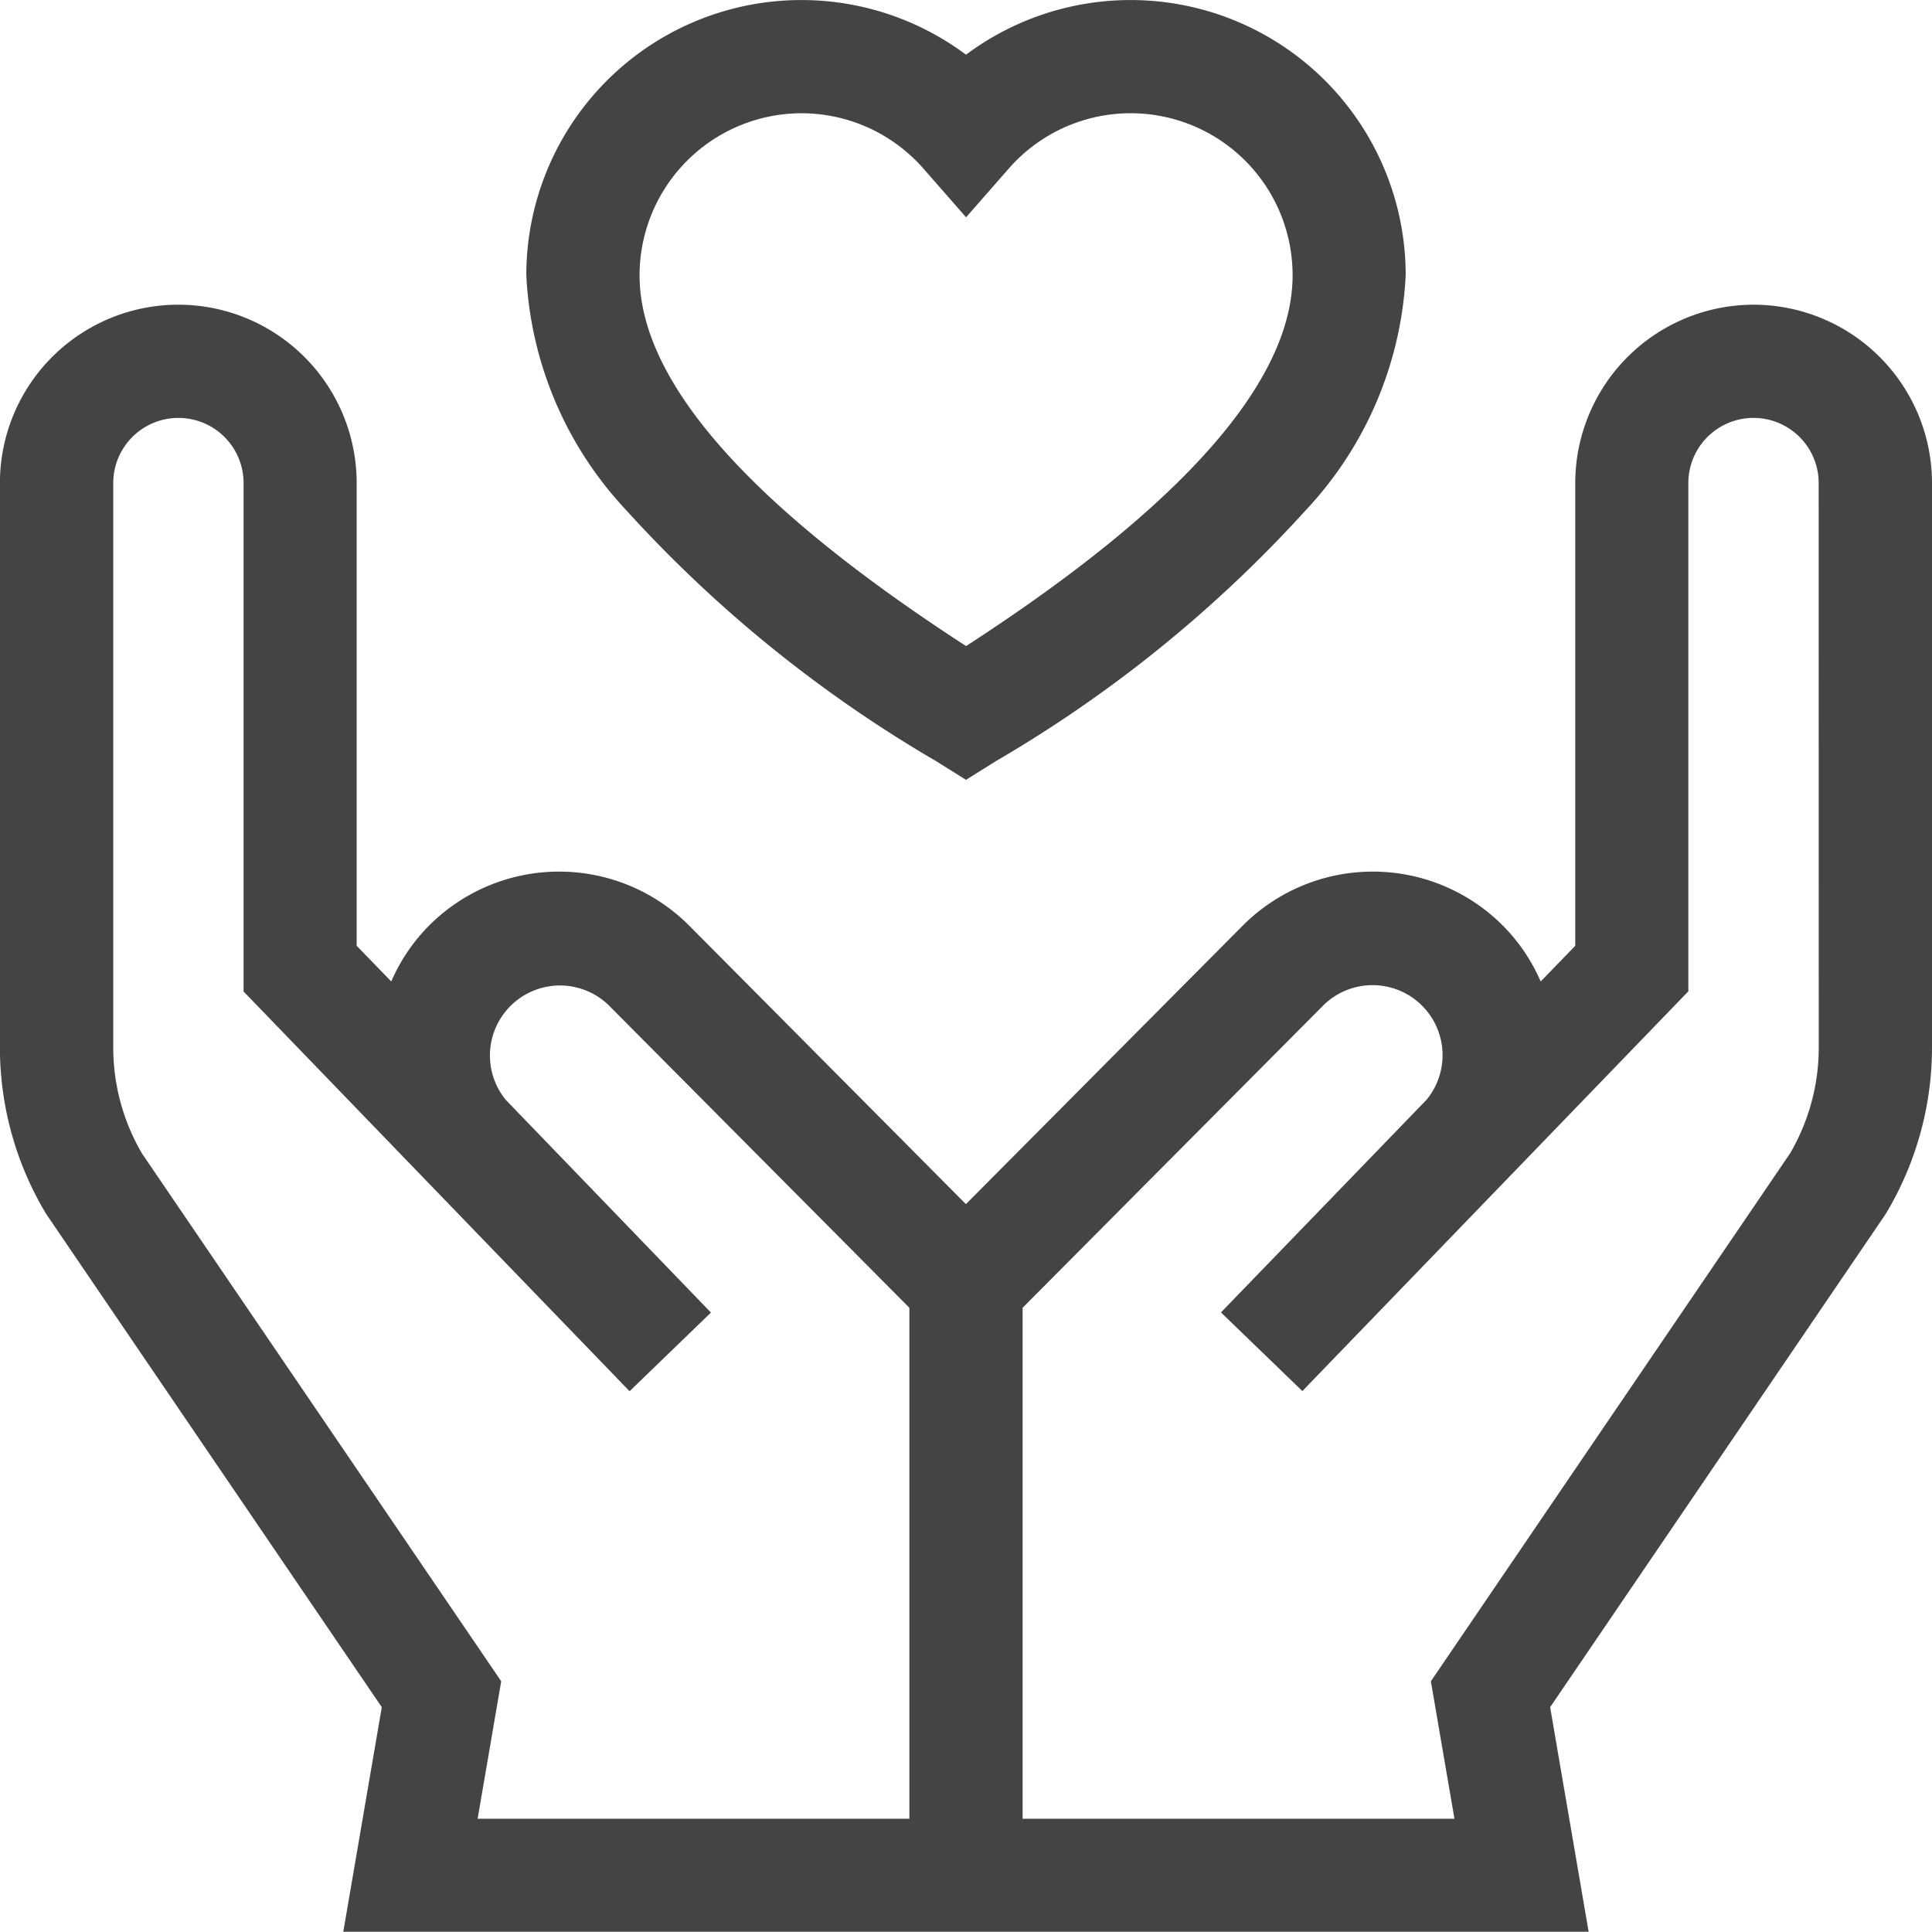 <svg id="charity" xmlns="http://www.w3.org/2000/svg" width="24.088" height="24.088" viewBox="0 0 24.088 24.088">
  <path id="Path_599" data-name="Path 599" d="M21.864,80.752a2.226,2.226,0,0,0-2.224,2.224v5.769l-.431.445a2.262,2.262,0,0,0-.491-.716,2.289,2.289,0,0,0-3.222.018l-3.453,3.474L8.591,88.492a2.289,2.289,0,0,0-3.222-.018,2.262,2.262,0,0,0-.491.716l-.431-.445V82.976a2.224,2.224,0,1,0-4.448,0v7.037a4.026,4.026,0,0,0,.568,2.061l.011.018,4.182,6.146-.48,2.8H19.807l-.48-2.8,4.17-6.129.023-.036a4.026,4.026,0,0,0,.568-2.061V82.976A2.226,2.226,0,0,0,21.864,80.752ZM11.338,99.629H5.955l.294-1.714L1.77,91.334a2.614,2.614,0,0,1-.358-1.321V82.976a.812.812,0,0,1,1.625,0v6.339l4.748,4.917,0,0,.064.067,1.015-.981L6.306,90.666A.873.873,0,0,1,7.59,89.487l3.748,3.771Zm11.338-9.616a2.613,2.613,0,0,1-.358,1.321L17.84,97.915l.294,1.714H12.75V93.258L16.5,89.487a.873.873,0,0,1,1.284,1.18l-2.561,2.649,1.015.981.064-.067,0,0,4.748-4.917V82.976a.812.812,0,0,1,1.625,0Z" transform="translate(0 -76.953)" fill="#444"/>
  <path id="Path_600" data-name="Path 600" d="M144.585,9.489l.374.234.374-.234A16.3,16.3,0,0,0,149.2,6.356a4.608,4.608,0,0,0,1.241-2.924,3.43,3.43,0,0,0-5.482-2.75,3.43,3.43,0,0,0-5.482,2.75,4.608,4.608,0,0,0,1.241,2.924,16.3,16.3,0,0,0,3.867,3.133Zm-1.676-8.077a2.021,2.021,0,0,1,1.52.691l.531.606.531-.606a2.019,2.019,0,0,1,3.54,1.329c0,1.319-1.369,2.873-4.071,4.623-2.7-1.749-4.071-3.3-4.071-4.623a2.022,2.022,0,0,1,2.02-2.02Z" transform="translate(-132.915)" fill="#444"/>
</svg>
